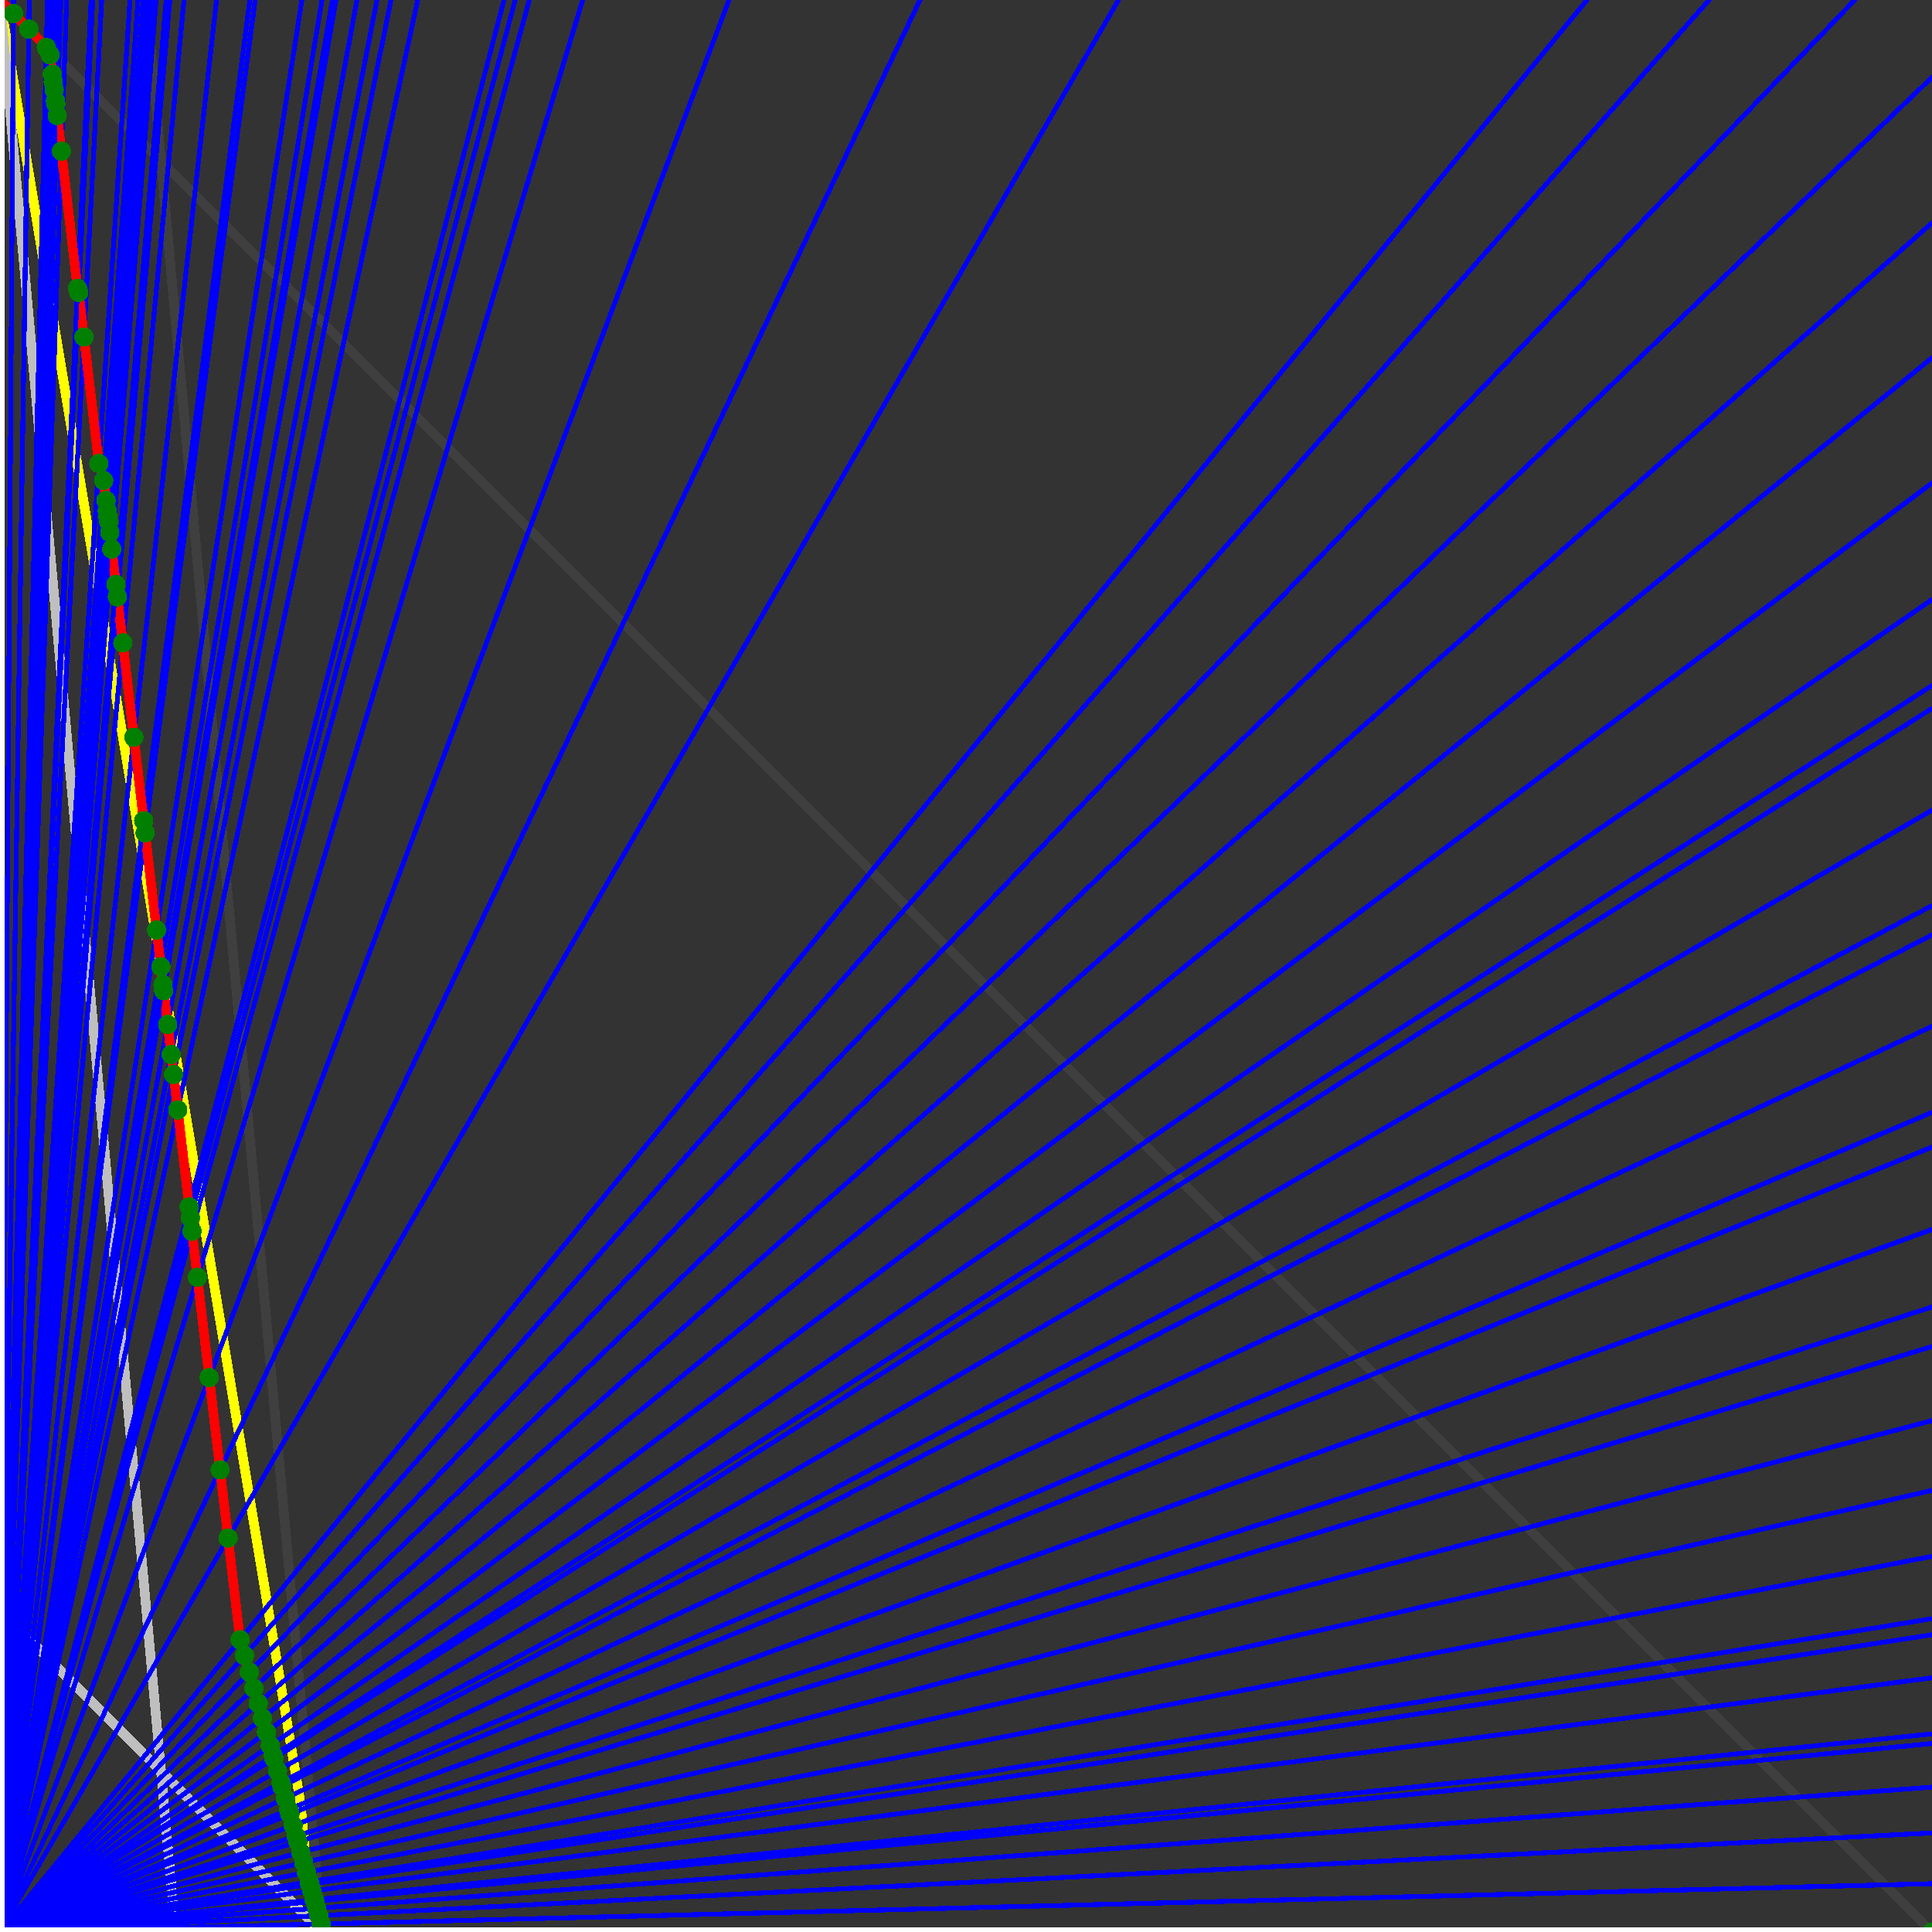 <svg xmlns="http://www.w3.org/2000/svg" version="1.1" width = "750" height = "750" viewBox = "0 0 750 750"  shape-rendering="crispEdges">
<rect x="0" y="0" width="750" height="750" fill="#333333" stroke="none"/>
<path stroke-linejoin="round" stroke-linecap="round" stroke="rgb(255,255,0)" stroke-width="3.75" fill="none" d="M 125 750 L 0 0 " />
<path stroke-linejoin="round" stroke-linecap="round" stroke="rgb(63,63,63)" stroke-width="3.75" fill="none" d="M 0 0 L 750 750 M 125 750 L 56.818 0 " />
<path stroke-linejoin="round" stroke-linecap="round" stroke="rgb(191,191,191)" stroke-width="3.75" fill="none" d="M 0 625 L 125 750 M 0 0 L 68.182 750 " />
<path stroke-linejoin="round" stroke-linecap="round" stroke="rgb(0,0,255)" stroke-width="1.875" fill="none" d="M 0 750 L 750 731.25 " />
<path stroke-linejoin="round" stroke-linecap="round" stroke="rgb(255,0,0)" stroke-width="3.75" fill="none" d="M 124.717 746.882 L 125 750 " />
<path stroke-linejoin="round" stroke-linecap="round" stroke="rgb(0,0,255)" stroke-width="1.875" fill="none" d="M 0 750 L 750 711.538 " />
<path stroke-linejoin="round" stroke-linecap="round" stroke="rgb(255,0,0)" stroke-width="3.75" fill="none" d="M 123.794 743.652 L 124.717 746.882 " />
<path stroke-linejoin="round" stroke-linecap="round" stroke="rgb(0,0,255)" stroke-width="1.875" fill="none" d="M 0 750 L 750 693.75 " />
<path stroke-linejoin="round" stroke-linecap="round" stroke="rgb(255,0,0)" stroke-width="3.75" fill="none" d="M 122.972 740.777 L 123.794 743.652 " />
<path stroke-linejoin="round" stroke-linecap="round" stroke="rgb(0,0,255)" stroke-width="1.875" fill="none" d="M 0 750 L 750 676.829 " />
<path stroke-linejoin="round" stroke-linecap="round" stroke="rgb(255,0,0)" stroke-width="3.75" fill="none" d="M 122.201 738.078 L 122.972 740.777 " />
<path stroke-linejoin="round" stroke-linecap="round" stroke="rgb(0,0,255)" stroke-width="1.875" fill="none" d="M 0 750 L 750 673.077 " />
<path stroke-linejoin="round" stroke-linecap="round" stroke="rgb(255,0,0)" stroke-width="3.75" fill="none" d="M 122.031 737.484 L 122.201 738.078 " />
<path stroke-linejoin="round" stroke-linecap="round" stroke="rgb(0,0,255)" stroke-width="1.875" fill="none" d="M 0 750 L 750 651.316 " />
<path stroke-linejoin="round" stroke-linecap="round" stroke="rgb(255,0,0)" stroke-width="3.75" fill="none" d="M 121.056 734.072 L 122.031 737.484 " />
<path stroke-linejoin="round" stroke-linecap="round" stroke="rgb(0,0,255)" stroke-width="1.875" fill="none" d="M 0 750 L 750 634.615 " />
<path stroke-linejoin="round" stroke-linecap="round" stroke="rgb(255,0,0)" stroke-width="3.75" fill="none" d="M 120.319 731.489 L 121.056 734.072 " />
<path stroke-linejoin="round" stroke-linecap="round" stroke="rgb(0,0,255)" stroke-width="1.875" fill="none" d="M 0 750 L 750 628.378 " />
<path stroke-linejoin="round" stroke-linecap="round" stroke="rgb(255,0,0)" stroke-width="3.75" fill="none" d="M 120.045 730.533 L 120.319 731.489 " />
<path stroke-linejoin="round" stroke-linecap="round" stroke="rgb(0,0,255)" stroke-width="1.875" fill="none" d="M 0 750 L 750 604.167 " />
<path stroke-linejoin="round" stroke-linecap="round" stroke="rgb(255,0,0)" stroke-width="3.75" fill="none" d="M 118.996 726.862 L 120.045 730.533 " />
<path stroke-linejoin="round" stroke-linecap="round" stroke="rgb(0,0,255)" stroke-width="1.875" fill="none" d="M 0 750 L 750 578.571 " />
<path stroke-linejoin="round" stroke-linecap="round" stroke="rgb(255,0,0)" stroke-width="3.75" fill="none" d="M 117.907 723.05 L 118.996 726.862 " />
<path stroke-linejoin="round" stroke-linecap="round" stroke="rgb(0,0,255)" stroke-width="1.875" fill="none" d="M 0 750 L 750 551.471 " />
<path stroke-linejoin="round" stroke-linecap="round" stroke="rgb(255,0,0)" stroke-width="3.75" fill="none" d="M 116.776 719.089 L 117.907 723.05 " />
<path stroke-linejoin="round" stroke-linecap="round" stroke="rgb(0,0,255)" stroke-width="1.875" fill="none" d="M 0 750 L 750 522.727 " />
<path stroke-linejoin="round" stroke-linecap="round" stroke="rgb(255,0,0)" stroke-width="3.75" fill="none" d="M 115.599 714.97 L 116.776 719.089 " />
<path stroke-linejoin="round" stroke-linecap="round" stroke="rgb(0,0,255)" stroke-width="1.875" fill="none" d="M 0 750 L 750 507.353 " />
<path stroke-linejoin="round" stroke-linecap="round" stroke="rgb(255,0,0)" stroke-width="3.75" fill="none" d="M 114.979 712.801 L 115.599 714.97 " />
<path stroke-linejoin="round" stroke-linecap="round" stroke="rgb(0,0,255)" stroke-width="1.875" fill="none" d="M 0 750 L 750 477.273 " />
<path stroke-linejoin="round" stroke-linecap="round" stroke="rgb(255,0,0)" stroke-width="3.75" fill="none" d="M 113.785 708.623 L 114.979 712.801 " />
<path stroke-linejoin="round" stroke-linecap="round" stroke="rgb(0,0,255)" stroke-width="1.875" fill="none" d="M 0 750 L 750 445.312 " />
<path stroke-linejoin="round" stroke-linecap="round" stroke="rgb(255,0,0)" stroke-width="3.75" fill="none" d="M 112.544 704.279 L 113.785 708.623 " />
<path stroke-linejoin="round" stroke-linecap="round" stroke="rgb(0,0,255)" stroke-width="1.875" fill="none" d="M 0 750 L 750 431.818 " />
<path stroke-linejoin="round" stroke-linecap="round" stroke="rgb(255,0,0)" stroke-width="3.75" fill="none" d="M 112.028 702.473 L 112.544 704.279 " />
<path stroke-linejoin="round" stroke-linecap="round" stroke="rgb(0,0,255)" stroke-width="1.875" fill="none" d="M 0 750 L 750 398.438 " />
<path stroke-linejoin="round" stroke-linecap="round" stroke="rgb(255,0,0)" stroke-width="3.75" fill="none" d="M 110.772 698.076 L 112.028 702.473 " />
<path stroke-linejoin="round" stroke-linecap="round" stroke="rgb(0,0,255)" stroke-width="1.875" fill="none" d="M 0 750 L 750 362.903 " />
<path stroke-linejoin="round" stroke-linecap="round" stroke="rgb(255,0,0)" stroke-width="3.75" fill="none" d="M 109.465 693.502 L 110.772 698.076 " />
<path stroke-linejoin="round" stroke-linecap="round" stroke="rgb(0,0,255)" stroke-width="1.875" fill="none" d="M 0 750 L 750 351.562 " />
<path stroke-linejoin="round" stroke-linecap="round" stroke="rgb(255,0,0)" stroke-width="3.75" fill="none" d="M 109.054 692.065 L 109.465 693.502 " />
<path stroke-linejoin="round" stroke-linecap="round" stroke="rgb(0,0,255)" stroke-width="1.875" fill="none" d="M 0 750 L 750 314.516 " />
<path stroke-linejoin="round" stroke-linecap="round" stroke="rgb(255,0,0)" stroke-width="3.75" fill="none" d="M 107.734 687.445 L 109.054 692.065 " />
<path stroke-linejoin="round" stroke-linecap="round" stroke="rgb(0,0,255)" stroke-width="1.875" fill="none" d="M 0 750 L 750 275 " />
<path stroke-linejoin="round" stroke-linecap="round" stroke="rgb(255,0,0)" stroke-width="3.75" fill="none" d="M 106.361 682.638 L 107.734 687.445 " />
<path stroke-linejoin="round" stroke-linecap="round" stroke="rgb(0,0,255)" stroke-width="1.875" fill="none" d="M 0 750 L 750 266.129 " />
<path stroke-linejoin="round" stroke-linecap="round" stroke="rgb(255,0,0)" stroke-width="3.75" fill="none" d="M 106.058 681.576 L 106.361 682.638 " />
<path stroke-linejoin="round" stroke-linecap="round" stroke="rgb(0,0,255)" stroke-width="1.875" fill="none" d="M 0 750 L 750 232.759 " />
<path stroke-linejoin="round" stroke-linecap="round" stroke="rgb(255,0,0)" stroke-width="3.75" fill="none" d="M 104.931 677.634 L 106.058 681.576 " />
<path stroke-linejoin="round" stroke-linecap="round" stroke="rgb(0,0,255)" stroke-width="1.875" fill="none" d="M 0 750 L 750 187.5 " />
<path stroke-linejoin="round" stroke-linecap="round" stroke="rgb(255,0,0)" stroke-width="3.75" fill="none" d="M 103.441 672.419 L 104.931 677.634 " />
<path stroke-linejoin="round" stroke-linecap="round" stroke="rgb(0,0,255)" stroke-width="1.875" fill="none" d="M 0 750 L 750 138.889 " />
<path stroke-linejoin="round" stroke-linecap="round" stroke="rgb(255,0,0)" stroke-width="3.75" fill="none" d="M 101.888 666.981 L 103.441 672.419 " />
<path stroke-linejoin="round" stroke-linecap="round" stroke="rgb(0,0,255)" stroke-width="1.875" fill="none" d="M 0 750 L 750 86.538 " />
<path stroke-linejoin="round" stroke-linecap="round" stroke="rgb(255,0,0)" stroke-width="3.75" fill="none" d="M 100.266 661.304 L 101.888 666.981 " />
<path stroke-linejoin="round" stroke-linecap="round" stroke="rgb(0,0,255)" stroke-width="1.875" fill="none" d="M 0 750 L 750 30 " />
<path stroke-linejoin="round" stroke-linecap="round" stroke="rgb(255,0,0)" stroke-width="3.75" fill="none" d="M 98.571 655.372 L 100.266 661.304 " />
<path stroke-linejoin="round" stroke-linecap="round" stroke="rgb(0,0,255)" stroke-width="1.875" fill="none" d="M 0 750 L 720 0 " />
<path stroke-linejoin="round" stroke-linecap="round" stroke="rgb(255,0,0)" stroke-width="3.75" fill="none" d="M 96.798 649.168 L 98.571 655.372 " />
<path stroke-linejoin="round" stroke-linecap="round" stroke="rgb(0,0,255)" stroke-width="1.875" fill="none" d="M 0 750 L 663.462 0 " />
<path stroke-linejoin="round" stroke-linecap="round" stroke="rgb(255,0,0)" stroke-width="3.75" fill="none" d="M 94.943 642.674 L 96.798 649.168 " />
<path stroke-linejoin="round" stroke-linecap="round" stroke="rgb(0,0,255)" stroke-width="1.875" fill="none" d="M 0 750 L 616.071 0 " />
<path stroke-linejoin="round" stroke-linecap="round" stroke="rgb(255,0,0)" stroke-width="3.75" fill="none" d="M 93.193 636.548 L 94.943 642.674 " />
<path stroke-linejoin="round" stroke-linecap="round" stroke="rgb(0,0,255)" stroke-width="1.875" fill="none" d="M 0 750 L 434.211 0 " />
<path stroke-linejoin="round" stroke-linecap="round" stroke="rgb(255,0,0)" stroke-width="3.75" fill="none" d="M 88.546 597.056 L 93.193 636.548 " />
<path stroke-linejoin="round" stroke-linecap="round" stroke="rgb(0,0,255)" stroke-width="1.875" fill="none" d="M 0 750 L 357.143 0 " />
<path stroke-linejoin="round" stroke-linecap="round" stroke="rgb(255,0,0)" stroke-width="3.75" fill="none" d="M 85.433 570.591 L 88.546 597.056 " />
<path stroke-linejoin="round" stroke-linecap="round" stroke="rgb(0,0,255)" stroke-width="1.875" fill="none" d="M 0 750 L 283.019 0 " />
<path stroke-linejoin="round" stroke-linecap="round" stroke="rgb(255,0,0)" stroke-width="3.75" fill="none" d="M 81.219 534.77 L 85.433 570.591 " />
<path stroke-linejoin="round" stroke-linecap="round" stroke="rgb(0,0,255)" stroke-width="1.875" fill="none" d="M 0 750 L 226.19 0 " />
<path stroke-linejoin="round" stroke-linecap="round" stroke="rgb(255,0,0)" stroke-width="3.75" fill="none" d="M 76.642 495.87 L 81.219 534.77 " />
<path stroke-linejoin="round" stroke-linecap="round" stroke="rgb(0,0,255)" stroke-width="1.875" fill="none" d="M 0 750 L 205.479 0 " />
<path stroke-linejoin="round" stroke-linecap="round" stroke="rgb(255,0,0)" stroke-width="3.75" fill="none" d="M 74.534 477.951 L 76.642 495.87 " />
<path stroke-linejoin="round" stroke-linecap="round" stroke="rgb(0,0,255)" stroke-width="1.875" fill="none" d="M 0 750 L 200 0 " />
<path stroke-linejoin="round" stroke-linecap="round" stroke="rgb(255,0,0)" stroke-width="3.75" fill="none" d="M 73.926 472.779 L 74.534 477.951 " />
<path stroke-linejoin="round" stroke-linecap="round" stroke="rgb(0,0,255)" stroke-width="1.875" fill="none" d="M 0 750 L 195.652 0 " />
<path stroke-linejoin="round" stroke-linecap="round" stroke="rgb(255,0,0)" stroke-width="3.75" fill="none" d="M 73.426 468.533 L 73.926 472.779 " />
<path stroke-linejoin="round" stroke-linecap="round" stroke="rgb(0,0,255)" stroke-width="1.875" fill="none" d="M 0 750 L 162.162 0 " />
<path stroke-linejoin="round" stroke-linecap="round" stroke="rgb(255,0,0)" stroke-width="3.75" fill="none" d="M 68.997 430.888 L 73.426 468.533 " />
<path stroke-linejoin="round" stroke-linecap="round" stroke="rgb(0,0,255)" stroke-width="1.875" fill="none" d="M 0 750 L 151.786 0 " />
<path stroke-linejoin="round" stroke-linecap="round" stroke="rgb(255,0,0)" stroke-width="3.75" fill="none" d="M 67.374 417.092 L 68.997 430.888 " />
<path stroke-linejoin="round" stroke-linecap="round" stroke="rgb(0,0,255)" stroke-width="1.875" fill="none" d="M 0 750 L 146.341 0 " />
<path stroke-linejoin="round" stroke-linecap="round" stroke="rgb(255,0,0)" stroke-width="3.75" fill="none" d="M 66.465 409.366 L 67.374 417.092 " />
<path stroke-linejoin="round" stroke-linecap="round" stroke="rgb(0,0,255)" stroke-width="1.875" fill="none" d="M 0 750 L 138.587 0 " />
<path stroke-linejoin="round" stroke-linecap="round" stroke="rgb(255,0,0)" stroke-width="3.75" fill="none" d="M 65.095 397.72 L 66.465 409.366 " />
<path stroke-linejoin="round" stroke-linecap="round" stroke="rgb(0,0,255)" stroke-width="1.875" fill="none" d="M 0 750 L 130.435 0 " />
<path stroke-linejoin="round" stroke-linecap="round" stroke="rgb(255,0,0)" stroke-width="3.75" fill="none" d="M 63.55 384.587 L 65.095 397.72 " />
<path stroke-linejoin="round" stroke-linecap="round" stroke="rgb(0,0,255)" stroke-width="1.875" fill="none" d="M 0 750 L 129.032 0 " />
<path stroke-linejoin="round" stroke-linecap="round" stroke="rgb(255,0,0)" stroke-width="3.75" fill="none" d="M 63.273 382.228 L 63.55 384.587 " />
<path stroke-linejoin="round" stroke-linecap="round" stroke="rgb(0,0,255)" stroke-width="1.875" fill="none" d="M 0 750 L 125 0 " />
<path stroke-linejoin="round" stroke-linecap="round" stroke="rgb(255,0,0)" stroke-width="3.75" fill="none" d="M 62.454 375.274 L 63.273 382.228 " />
<path stroke-linejoin="round" stroke-linecap="round" stroke="rgb(0,0,255)" stroke-width="1.875" fill="none" d="M 0 750 L 117.188 0 " />
<path stroke-linejoin="round" stroke-linecap="round" stroke="rgb(255,0,0)" stroke-width="3.75" fill="none" d="M 60.778 361.022 L 62.454 375.274 " />
<path stroke-linejoin="round" stroke-linecap="round" stroke="rgb(0,0,255)" stroke-width="1.875" fill="none" d="M 0 750 L 99.057 0 " />
<path stroke-linejoin="round" stroke-linecap="round" stroke="rgb(255,0,0)" stroke-width="3.75" fill="none" d="M 56.348 323.367 L 60.778 361.022 " />
<path stroke-linejoin="round" stroke-linecap="round" stroke="rgb(0,0,255)" stroke-width="1.875" fill="none" d="M 0 750 L 96.983 0 " />
<path stroke-linejoin="round" stroke-linecap="round" stroke="rgb(255,0,0)" stroke-width="3.75" fill="none" d="M 55.786 318.59 L 56.348 323.367 " />
<path stroke-linejoin="round" stroke-linecap="round" stroke="rgb(0,0,255)" stroke-width="1.875" fill="none" d="M 0 750 L 84.052 0 " />
<path stroke-linejoin="round" stroke-linecap="round" stroke="rgb(255,0,0)" stroke-width="3.75" fill="none" d="M 51.976 286.211 L 55.786 318.59 " />
<path stroke-linejoin="round" stroke-linecap="round" stroke="rgb(0,0,255)" stroke-width="1.875" fill="none" d="M 0 750 L 71.429 0 " />
<path stroke-linejoin="round" stroke-linecap="round" stroke="rgb(255,0,0)" stroke-width="3.75" fill="none" d="M 47.663 249.543 L 51.976 286.211 " />
<path stroke-linejoin="round" stroke-linecap="round" stroke="rgb(0,0,255)" stroke-width="1.875" fill="none" d="M 0 750 L 65.934 0 " />
<path stroke-linejoin="round" stroke-linecap="round" stroke="rgb(255,0,0)" stroke-width="3.75" fill="none" d="M 45.564 231.707 L 47.663 249.543 " />
<path stroke-linejoin="round" stroke-linecap="round" stroke="rgb(0,0,255)" stroke-width="1.875" fill="none" d="M 0 750 L 64.516 0 " />
<path stroke-linejoin="round" stroke-linecap="round" stroke="rgb(255,0,0)" stroke-width="3.75" fill="none" d="M 44.998 226.896 L 45.564 231.707 " />
<path stroke-linejoin="round" stroke-linecap="round" stroke="rgb(0,0,255)" stroke-width="1.875" fill="none" d="M 0 750 L 60.606 0 " />
<path stroke-linejoin="round" stroke-linecap="round" stroke="rgb(255,0,0)" stroke-width="3.75" fill="none" d="M 43.381 213.154 L 44.998 226.896 " />
<path stroke-linejoin="round" stroke-linecap="round" stroke="rgb(0,0,255)" stroke-width="1.875" fill="none" d="M 0 750 L 58.824 0 " />
<path stroke-linejoin="round" stroke-linecap="round" stroke="rgb(255,0,0)" stroke-width="3.75" fill="none" d="M 42.616 206.647 L 43.381 213.154 " />
<path stroke-linejoin="round" stroke-linecap="round" stroke="rgb(0,0,255)" stroke-width="1.875" fill="none" d="M 0 750 L 57.692 0 " />
<path stroke-linejoin="round" stroke-linecap="round" stroke="rgb(255,0,0)" stroke-width="3.75" fill="none" d="M 42.12 202.435 L 42.616 206.647 " />
<path stroke-linejoin="round" stroke-linecap="round" stroke="rgb(0,0,255)" stroke-width="1.875" fill="none" d="M 0 750 L 57.143 0 " />
<path stroke-linejoin="round" stroke-linecap="round" stroke="rgb(255,0,0)" stroke-width="3.75" fill="none" d="M 41.877 200.365 L 42.12 202.435 " />
<path stroke-linejoin="round" stroke-linecap="round" stroke="rgb(0,0,255)" stroke-width="1.875" fill="none" d="M 0 750 L 56.604 0 " />
<path stroke-linejoin="round" stroke-linecap="round" stroke="rgb(255,0,0)" stroke-width="3.75" fill="none" d="M 41.636 198.32 L 41.877 200.365 " />
<path stroke-linejoin="round" stroke-linecap="round" stroke="rgb(0,0,255)" stroke-width="1.875" fill="none" d="M 0 750 L 55.556 0 " />
<path stroke-linejoin="round" stroke-linecap="round" stroke="rgb(255,0,0)" stroke-width="3.75" fill="none" d="M 41.163 194.298 L 41.636 198.32 " />
<path stroke-linejoin="round" stroke-linecap="round" stroke="rgb(0,0,255)" stroke-width="1.875" fill="none" d="M 0 750 L 53.571 0 " />
<path stroke-linejoin="round" stroke-linecap="round" stroke="rgb(255,0,0)" stroke-width="3.75" fill="none" d="M 40.248 186.523 L 41.163 194.298 " />
<path stroke-linejoin="round" stroke-linecap="round" stroke="rgb(0,0,255)" stroke-width="1.875" fill="none" d="M 0 750 L 50.481 0 " />
<path stroke-linejoin="round" stroke-linecap="round" stroke="rgb(255,0,0)" stroke-width="3.75" fill="none" d="M 38.369 179.945 L 40.248 186.523 " />
<path stroke-linejoin="round" stroke-linecap="round" stroke="rgb(0,0,255)" stroke-width="1.875" fill="none" d="M 0 750 L 39.474 0 " />
<path stroke-linejoin="round" stroke-linecap="round" stroke="rgb(255,0,0)" stroke-width="3.75" fill="none" d="M 32.589 130.813 L 38.369 179.945 " />
<path stroke-linejoin="round" stroke-linecap="round" stroke="rgb(0,0,255)" stroke-width="1.875" fill="none" d="M 0 750 L 36 0 " />
<path stroke-linejoin="round" stroke-linecap="round" stroke="rgb(255,0,0)" stroke-width="3.75" fill="none" d="M 30.552 113.5 L 32.589 130.813 " />
<path stroke-linejoin="round" stroke-linecap="round" stroke="rgb(0,0,255)" stroke-width="1.875" fill="none" d="M 0 750 L 35.377 0 " />
<path stroke-linejoin="round" stroke-linecap="round" stroke="rgb(255,0,0)" stroke-width="3.75" fill="none" d="M 30.098 111.913 L 30.552 113.5 " />
<path stroke-linejoin="round" stroke-linecap="round" stroke="rgb(0,0,255)" stroke-width="1.875" fill="none" d="M 0 750 L 25.862 0 " />
<path stroke-linejoin="round" stroke-linecap="round" stroke="rgb(255,0,0)" stroke-width="3.75" fill="none" d="M 23.838 58.698 L 30.098 111.912 " />
<path stroke-linejoin="round" stroke-linecap="round" stroke="rgb(0,0,255)" stroke-width="1.875" fill="none" d="M 0 750 L 23.622 0 " />
<path stroke-linejoin="round" stroke-linecap="round" stroke="rgb(255,0,0)" stroke-width="3.75" fill="none" d="M 22.209 44.855 L 23.838 58.698 " />
<path stroke-linejoin="round" stroke-linecap="round" stroke="rgb(0,0,255)" stroke-width="1.875" fill="none" d="M 0 750 L 22.901 0 " />
<path stroke-linejoin="round" stroke-linecap="round" stroke="rgb(255,0,0)" stroke-width="3.75" fill="none" d="M 21.671 40.278 L 22.209 44.855 " />
<path stroke-linejoin="round" stroke-linecap="round" stroke="rgb(0,0,255)" stroke-width="1.875" fill="none" d="M 0 750 L 22.727 0 " />
<path stroke-linejoin="round" stroke-linecap="round" stroke="rgb(255,0,0)" stroke-width="3.75" fill="none" d="M 21.54 39.169 L 21.671 40.278 " />
<path stroke-linejoin="round" stroke-linecap="round" stroke="rgb(0,0,255)" stroke-width="1.875" fill="none" d="M 0 750 L 22.059 0 " />
<path stroke-linejoin="round" stroke-linecap="round" stroke="rgb(255,0,0)" stroke-width="3.75" fill="none" d="M 21.034 34.86 L 21.54 39.169 " />
<path stroke-linejoin="round" stroke-linecap="round" stroke="rgb(0,0,255)" stroke-width="1.875" fill="none" d="M 0 750 L 21.583 0 " />
<path stroke-linejoin="round" stroke-linecap="round" stroke="rgb(255,0,0)" stroke-width="3.75" fill="none" d="M 20.669 31.76 L 21.034 34.86 " />
<path stroke-linejoin="round" stroke-linecap="round" stroke="rgb(0,0,255)" stroke-width="1.875" fill="none" d="M 0 750 L 21.127 0 " />
<path stroke-linejoin="round" stroke-linecap="round" stroke="rgb(255,0,0)" stroke-width="3.75" fill="none" d="M 20.316 28.766 L 20.669 31.76 " />
<path stroke-linejoin="round" stroke-linecap="round" stroke="rgb(0,0,255)" stroke-width="1.875" fill="none" d="M 0 750 L 20 0 " />
<path stroke-linejoin="round" stroke-linecap="round" stroke="rgb(255,0,0)" stroke-width="3.75" fill="none" d="M 19.433 21.257 L 20.316 28.766 " />
<path stroke-linejoin="round" stroke-linecap="round" stroke="rgb(0,0,255)" stroke-width="1.875" fill="none" d="M 0 750 L 18.443 0 " />
<path stroke-linejoin="round" stroke-linecap="round" stroke="rgb(255,0,0)" stroke-width="3.75" fill="none" d="M 17.989 18.435 L 19.433 21.257 " />
<path stroke-linejoin="round" stroke-linecap="round" stroke="rgb(0,0,255)" stroke-width="1.875" fill="none" d="M 0 750 L 11.364 0 " />
<path stroke-linejoin="round" stroke-linecap="round" stroke="rgb(255,0,0)" stroke-width="3.75" fill="none" d="M 11.192 11.304 L 17.989 18.435 " />
<path stroke-linejoin="round" stroke-linecap="round" stroke="rgb(0,0,255)" stroke-width="1.875" fill="none" d="M 0 750 L 5.282 0 " />
<path stroke-linejoin="round" stroke-linecap="round" stroke="rgb(255,0,0)" stroke-width="3.75" fill="none" d="M 5.245 5.272 L 11.192 11.304 " />
<path stroke-linejoin="round" stroke-linecap="round" stroke="rgb(0,0,255)" stroke-width="1.875" fill="none" d="M 0 750 L 0 0 " />
<path stroke-linejoin="round" stroke-linecap="round" stroke="rgb(255,0,0)" stroke-width="3.75" fill="none" d="M 0 0 L 5.245 5.272 " />
<circle cx="124.717" cy="746.882" r="3.75" style="fill:rgb(0,127,0);stroke-width:1" /><circle cx="123.794" cy="743.652" r="3.75" style="fill:rgb(0,127,0);stroke-width:1" /><circle cx="122.972" cy="740.777" r="3.75" style="fill:rgb(0,127,0);stroke-width:1" /><circle cx="122.201" cy="738.078" r="3.75" style="fill:rgb(0,127,0);stroke-width:1" /><circle cx="122.031" cy="737.484" r="3.75" style="fill:rgb(0,127,0);stroke-width:1" /><circle cx="121.056" cy="734.072" r="3.75" style="fill:rgb(0,127,0);stroke-width:1" /><circle cx="120.319" cy="731.489" r="3.75" style="fill:rgb(0,127,0);stroke-width:1" /><circle cx="120.045" cy="730.533" r="3.75" style="fill:rgb(0,127,0);stroke-width:1" /><circle cx="118.996" cy="726.862" r="3.75" style="fill:rgb(0,127,0);stroke-width:1" /><circle cx="117.907" cy="723.05" r="3.75" style="fill:rgb(0,127,0);stroke-width:1" /><circle cx="116.776" cy="719.089" r="3.75" style="fill:rgb(0,127,0);stroke-width:1" /><circle cx="115.599" cy="714.97" r="3.75" style="fill:rgb(0,127,0);stroke-width:1" /><circle cx="114.979" cy="712.801" r="3.75" style="fill:rgb(0,127,0);stroke-width:1" /><circle cx="113.785" cy="708.623" r="3.75" style="fill:rgb(0,127,0);stroke-width:1" /><circle cx="112.544" cy="704.279" r="3.75" style="fill:rgb(0,127,0);stroke-width:1" /><circle cx="112.028" cy="702.473" r="3.75" style="fill:rgb(0,127,0);stroke-width:1" /><circle cx="110.772" cy="698.076" r="3.75" style="fill:rgb(0,127,0);stroke-width:1" /><circle cx="109.465" cy="693.502" r="3.75" style="fill:rgb(0,127,0);stroke-width:1" /><circle cx="109.054" cy="692.065" r="3.75" style="fill:rgb(0,127,0);stroke-width:1" /><circle cx="107.734" cy="687.445" r="3.75" style="fill:rgb(0,127,0);stroke-width:1" /><circle cx="106.361" cy="682.638" r="3.75" style="fill:rgb(0,127,0);stroke-width:1" /><circle cx="106.058" cy="681.576" r="3.75" style="fill:rgb(0,127,0);stroke-width:1" /><circle cx="104.931" cy="677.634" r="3.75" style="fill:rgb(0,127,0);stroke-width:1" /><circle cx="103.441" cy="672.419" r="3.75" style="fill:rgb(0,127,0);stroke-width:1" /><circle cx="101.888" cy="666.981" r="3.75" style="fill:rgb(0,127,0);stroke-width:1" /><circle cx="100.266" cy="661.304" r="3.75" style="fill:rgb(0,127,0);stroke-width:1" /><circle cx="98.571" cy="655.372" r="3.75" style="fill:rgb(0,127,0);stroke-width:1" /><circle cx="96.798" cy="649.168" r="3.75" style="fill:rgb(0,127,0);stroke-width:1" /><circle cx="94.943" cy="642.674" r="3.75" style="fill:rgb(0,127,0);stroke-width:1" /><circle cx="93.193" cy="636.548" r="3.75" style="fill:rgb(0,127,0);stroke-width:1" /><circle cx="88.546" cy="597.056" r="3.75" style="fill:rgb(0,127,0);stroke-width:1" /><circle cx="85.433" cy="570.591" r="3.75" style="fill:rgb(0,127,0);stroke-width:1" /><circle cx="81.219" cy="534.77" r="3.75" style="fill:rgb(0,127,0);stroke-width:1" /><circle cx="76.642" cy="495.87" r="3.75" style="fill:rgb(0,127,0);stroke-width:1" /><circle cx="74.534" cy="477.951" r="3.75" style="fill:rgb(0,127,0);stroke-width:1" /><circle cx="73.926" cy="472.779" r="3.75" style="fill:rgb(0,127,0);stroke-width:1" /><circle cx="73.426" cy="468.533" r="3.75" style="fill:rgb(0,127,0);stroke-width:1" /><circle cx="68.997" cy="430.888" r="3.75" style="fill:rgb(0,127,0);stroke-width:1" /><circle cx="67.374" cy="417.092" r="3.75" style="fill:rgb(0,127,0);stroke-width:1" /><circle cx="66.465" cy="409.366" r="3.75" style="fill:rgb(0,127,0);stroke-width:1" /><circle cx="65.095" cy="397.72" r="3.75" style="fill:rgb(0,127,0);stroke-width:1" /><circle cx="63.55" cy="384.587" r="3.75" style="fill:rgb(0,127,0);stroke-width:1" /><circle cx="63.273" cy="382.228" r="3.75" style="fill:rgb(0,127,0);stroke-width:1" /><circle cx="62.454" cy="375.274" r="3.75" style="fill:rgb(0,127,0);stroke-width:1" /><circle cx="60.778" cy="361.022" r="3.75" style="fill:rgb(0,127,0);stroke-width:1" /><circle cx="56.348" cy="323.367" r="3.75" style="fill:rgb(0,127,0);stroke-width:1" /><circle cx="55.786" cy="318.59" r="3.75" style="fill:rgb(0,127,0);stroke-width:1" /><circle cx="51.976" cy="286.211" r="3.75" style="fill:rgb(0,127,0);stroke-width:1" /><circle cx="47.663" cy="249.543" r="3.75" style="fill:rgb(0,127,0);stroke-width:1" /><circle cx="45.564" cy="231.707" r="3.75" style="fill:rgb(0,127,0);stroke-width:1" /><circle cx="44.998" cy="226.896" r="3.75" style="fill:rgb(0,127,0);stroke-width:1" /><circle cx="43.381" cy="213.154" r="3.75" style="fill:rgb(0,127,0);stroke-width:1" /><circle cx="42.616" cy="206.647" r="3.75" style="fill:rgb(0,127,0);stroke-width:1" /><circle cx="42.12" cy="202.435" r="3.75" style="fill:rgb(0,127,0);stroke-width:1" /><circle cx="41.877" cy="200.365" r="3.75" style="fill:rgb(0,127,0);stroke-width:1" /><circle cx="41.636" cy="198.32" r="3.75" style="fill:rgb(0,127,0);stroke-width:1" /><circle cx="41.163" cy="194.298" r="3.75" style="fill:rgb(0,127,0);stroke-width:1" /><circle cx="40.248" cy="186.523" r="3.75" style="fill:rgb(0,127,0);stroke-width:1" /><circle cx="38.369" cy="179.945" r="3.75" style="fill:rgb(0,127,0);stroke-width:1" /><circle cx="32.589" cy="130.813" r="3.75" style="fill:rgb(0,127,0);stroke-width:1" /><circle cx="30.552" cy="113.5" r="3.75" style="fill:rgb(0,127,0);stroke-width:1" /><circle cx="30.098" cy="111.913" r="3.75" style="fill:rgb(0,127,0);stroke-width:1" /><circle cx="23.838" cy="58.698" r="3.75" style="fill:rgb(0,127,0);stroke-width:1" /><circle cx="22.209" cy="44.855" r="3.75" style="fill:rgb(0,127,0);stroke-width:1" /><circle cx="21.671" cy="40.278" r="3.75" style="fill:rgb(0,127,0);stroke-width:1" /><circle cx="21.54" cy="39.169" r="3.75" style="fill:rgb(0,127,0);stroke-width:1" /><circle cx="21.034" cy="34.86" r="3.75" style="fill:rgb(0,127,0);stroke-width:1" /><circle cx="20.669" cy="31.76" r="3.75" style="fill:rgb(0,127,0);stroke-width:1" /><circle cx="20.316" cy="28.766" r="3.75" style="fill:rgb(0,127,0);stroke-width:1" /><circle cx="19.433" cy="21.257" r="3.75" style="fill:rgb(0,127,0);stroke-width:1" /><circle cx="17.989" cy="18.435" r="3.75" style="fill:rgb(0,127,0);stroke-width:1" /><circle cx="11.192" cy="11.304" r="3.75" style="fill:rgb(0,127,0);stroke-width:1" /><circle cx="5.245" cy="5.272" r="3.75" style="fill:rgb(0,127,0);stroke-width:1" /><circle cx="750" cy="750" r="3.75" style="fill:rgb(0,127,0);stroke-width:1" /><path stroke-linejoin="round" stroke-linecap="round" stroke="rgb(255,255,255)" stroke-width="3.75" fill="none" d="M 0 750 L 750 750 M 0 750 L 0 0 " />

</svg>